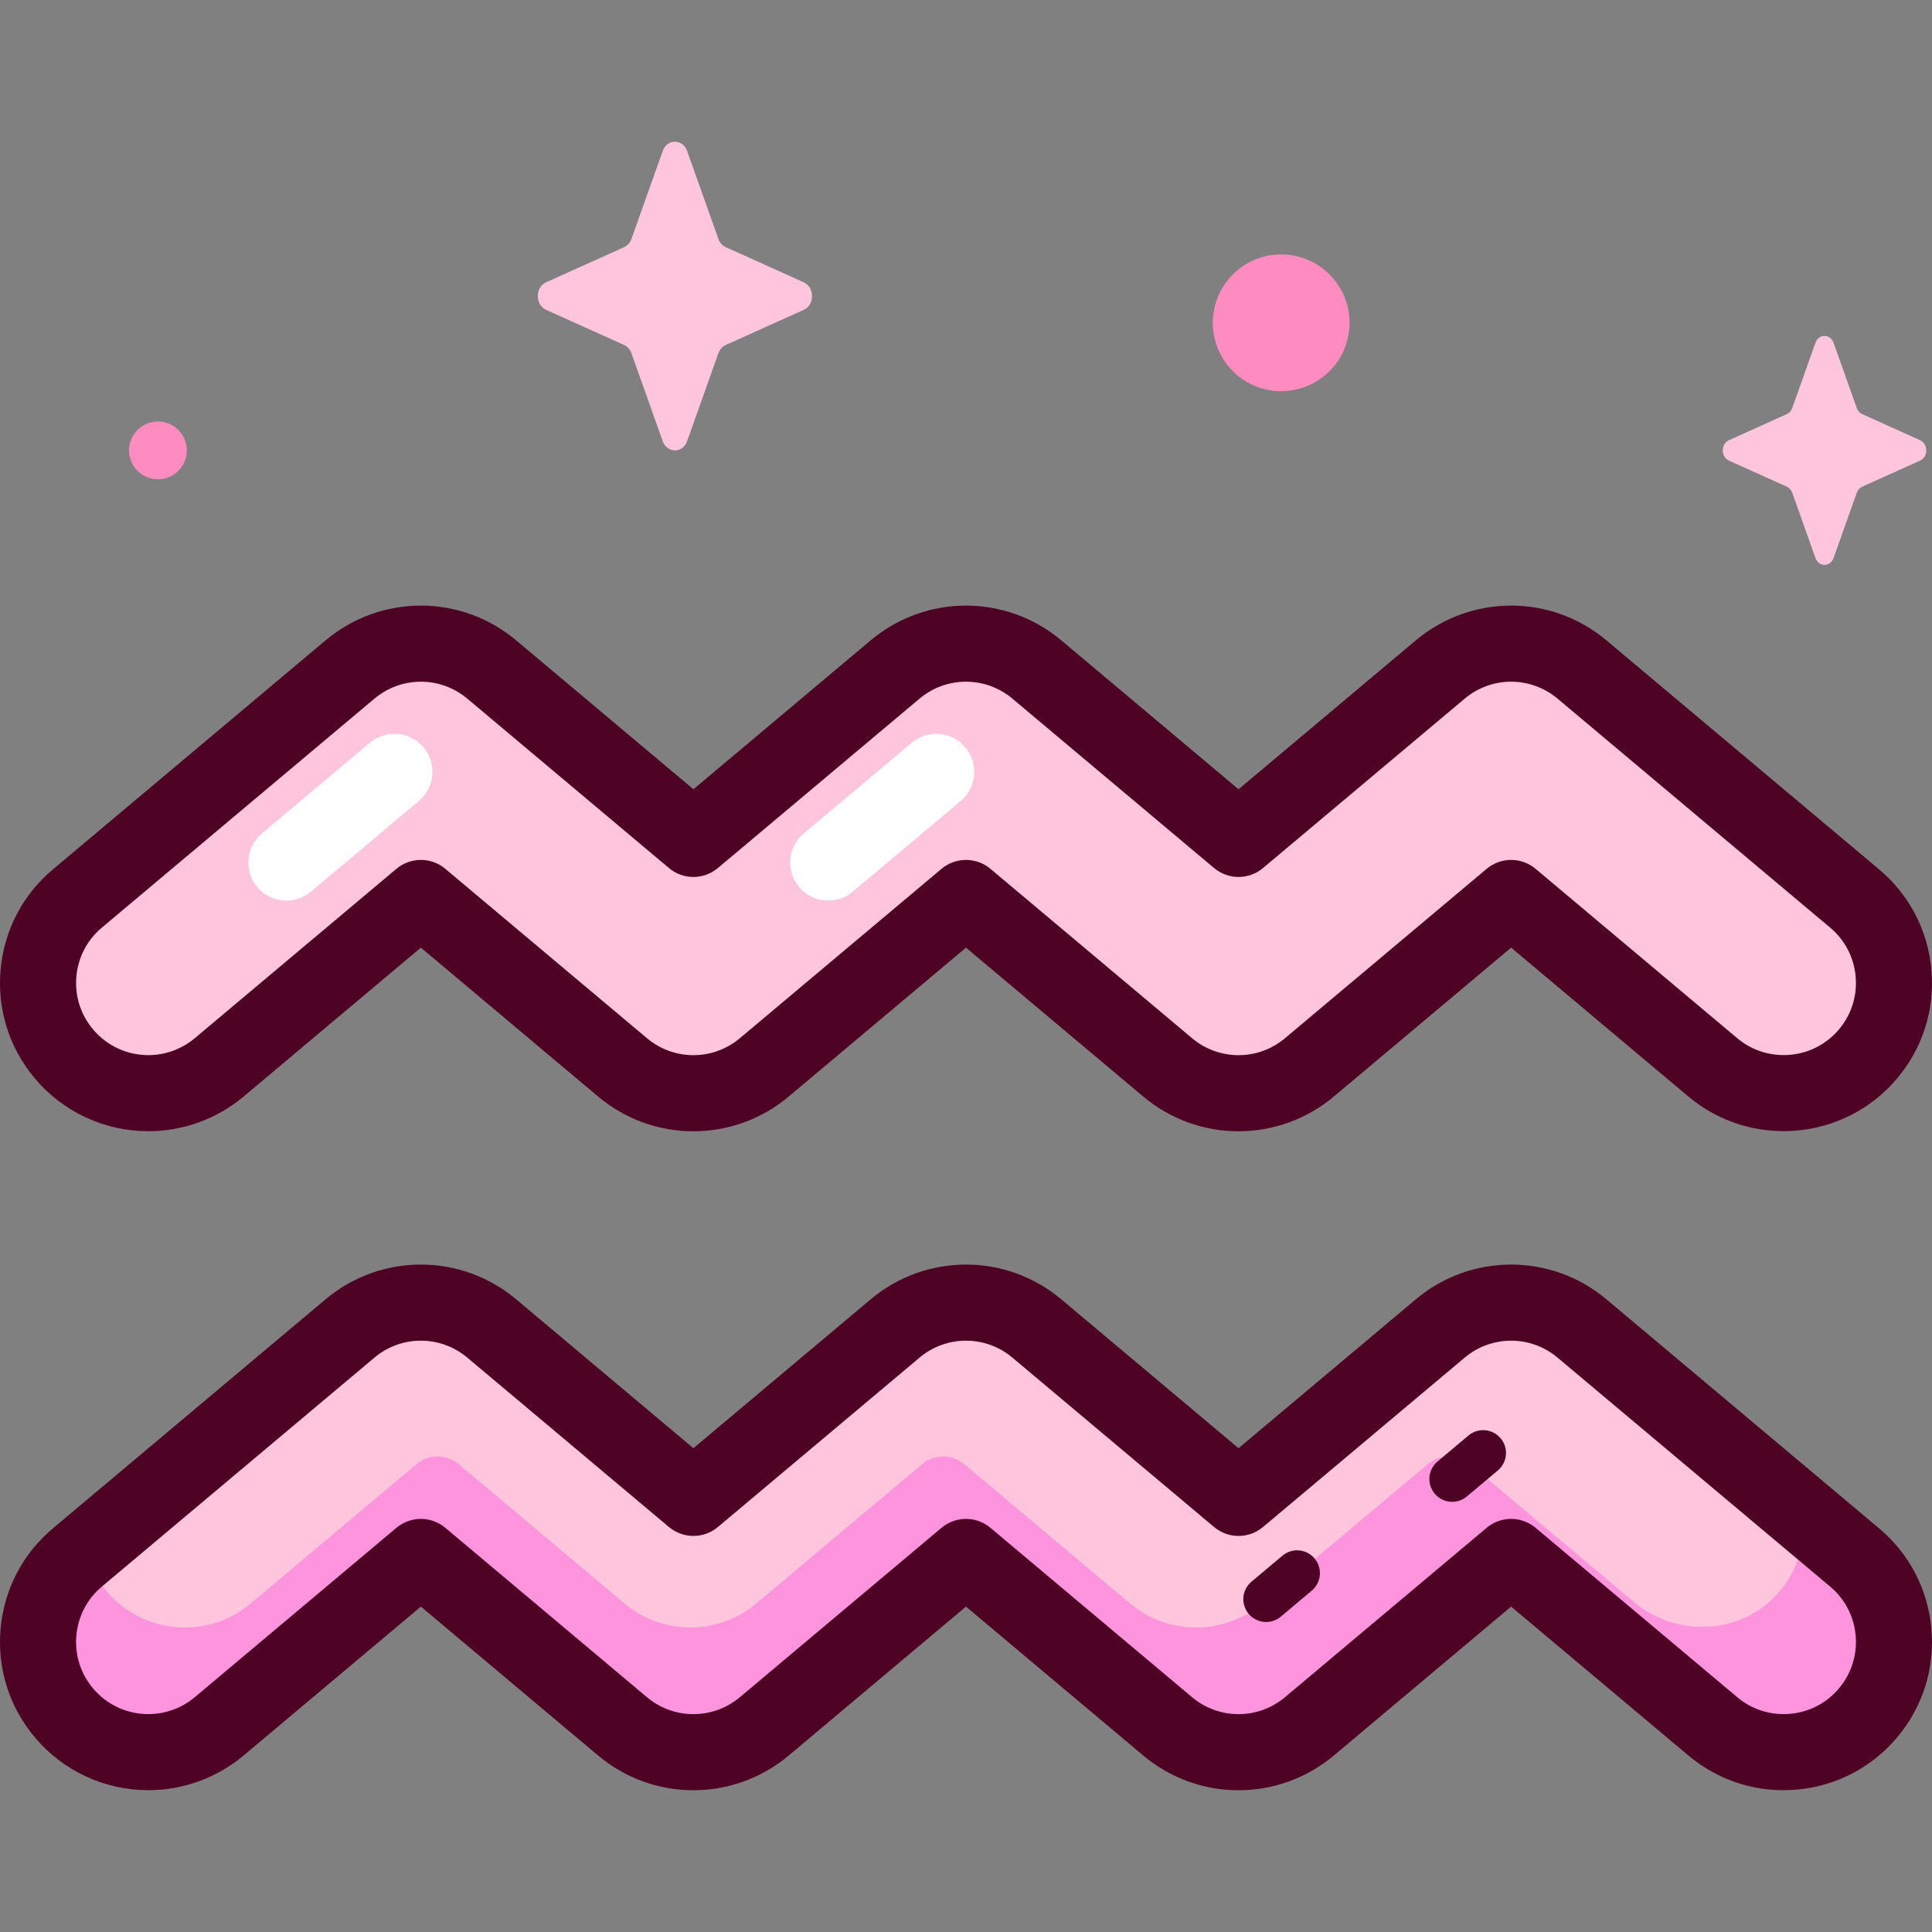 <svg id="Capa_1" enable-background="new 0 0 512 512" height="512" viewBox="0 0 512 512" width="512" xmlns="http://www.w3.org/2000/svg"><rect x="0" y="0" width="512" height="512" fill="#808080" stroke="none"/><g><g><path d="m39.318 289.703c-8.334 0-16.609-3.546-22.388-10.426-10.38-12.357-8.777-30.788 3.579-41.167l72.23-60.675c10.867-9.128 26.722-9.128 37.588 0l53.434 44.887 53.436-44.888c10.866-9.127 26.721-9.128 37.587 0l53.44 44.889 53.443-44.889c10.866-9.127 26.72-9.127 37.586 0l72.236 60.675c12.357 10.379 13.96 28.81 3.581 41.167s-28.811 13.96-41.167 3.581l-53.443-44.89-53.443 44.89c-10.867 9.127-26.721 9.128-37.587 0l-53.439-44.888-53.437 44.888c-10.867 9.129-26.722 9.128-37.589 0l-53.434-44.887-53.436 44.887c-5.474 4.599-12.144 6.846-18.777 6.846z" fill="#ffc5dd"/><path d="m37.91 456.124c-8.334 0-10.569 1.607-16.348-5.274-10.38-12.356-8.888-27.775-1.582-35.333l3.788-5.511 68.972-57.938c10.867-9.13 26.722-9.128 37.588 0l53.434 44.887 53.436-44.887c10.866-9.128 26.721-9.129 37.587 0l53.44 44.889 53.443-44.889c10.866-9.127 26.72-9.127 37.586 0l57.373 48.19 12.709 19.214c12.357 10.379 10.643 17.967.264 30.324s-23.504 12.752-35.861 2.373l-54.846-45.354-51.802 41.399c-10.867 9.127-26.721 9.127-37.587 0l-53.504-41.399-53.67 39.816c-10.867 9.128-26.722 9.127-37.589 0l-54.055-40.344-53.998 42.989c-5.475 4.601-12.146 6.848-18.778 6.848z" fill="#ffc5dd"/><path d="m39.318 464.336c6.632 0 13.303-2.247 18.779-6.847l53.436-44.887 53.434 44.887c10.867 9.128 26.722 9.128 37.589 0l53.437-44.888 53.439 44.888c10.865 9.128 26.72 9.127 37.586.001l53.443-44.89 53.443 44.89c12.357 10.379 30.789 8.775 41.167-3.581 10.379-12.357 8.776-30.788-3.581-41.167l-14.864-12.485c1.364 2.618 1.52 4.566 1.275 6.72-.548 5.397-2.718 10.688-6.58 15.098-9.782 11.17-26.907 12.045-38.276 2.495l-43.52-36.555c-3.226-2.709-7.932-2.709-11.158 0l-43.988 36.947c-10.078 8.465-24.782 8.465-34.86 0l-43.983-36.945c-3.226-2.71-7.932-2.71-11.158 0l-43.982 36.945c-10.078 8.466-24.784 8.465-34.862 0l-43.979-36.944c-3.226-2.71-7.933-2.71-11.159 0l-43.98 36.944c-5.079 4.267-11.265 6.35-17.417 6.35-7.729 0-15.404-3.288-20.764-9.67-1.665-1.982-2.99-4.135-3.996-6.387-.5-1.387-.661-3.237-.474-5.251l-3.258 2.737c-12.355 10.381-13.957 28.813-3.577 41.169 5.779 6.881 14.054 10.426 22.388 10.426z" fill="#ff94de"/></g><g fill="#4e0325"><path d="m39.318 299.783c9.222 0 18.194-3.271 25.263-9.209l46.952-39.441 46.951 39.441c7.325 6.153 16.3 9.229 25.278 9.229 8.976-.001 17.955-3.077 25.277-9.228l46.954-39.442 46.955 39.441c14.645 12.304 35.905 12.304 50.554.001l46.96-39.444 46.96 39.444c16.594 13.938 41.431 11.777 55.368-4.816 6.752-8.038 9.969-18.224 9.059-28.682-.909-10.458-5.837-19.936-13.875-26.687l-72.236-60.675c-14.645-12.302-35.905-12.302-50.552 0l-46.96 39.444-46.956-39.443c-14.646-12.301-35.906-12.303-50.555.001l-46.953 39.442-46.951-39.442c-14.646-12.302-35.908-12.303-50.555.001l-72.23 60.675c-8.038 6.752-12.965 16.23-13.875 26.687-.909 10.458 2.309 20.644 9.061 28.681 7.484 8.91 18.458 14.022 30.106 14.022zm-19.083-40.958c.443-5.093 2.842-9.709 6.757-12.997l72.23-60.675c7.134-5.993 17.489-5.992 24.622-.001l53.434 44.888c3.749 3.15 9.218 3.15 12.967 0l53.436-44.888c7.134-5.993 17.488-5.993 24.622 0l53.44 44.889c3.748 3.148 9.217 3.149 12.966 0l53.443-44.889c7.133-5.992 17.487-5.992 24.62 0l72.236 60.675c3.915 3.288 6.315 7.904 6.758 12.997s-1.124 10.054-4.412 13.969c-6.788 8.081-18.884 9.133-26.966 2.346l-53.443-44.89c-3.748-3.149-9.217-3.149-12.966 0l-53.443 44.89c-7.134 5.992-17.488 5.992-24.621-.001l-53.439-44.888c-3.748-3.149-9.217-3.148-12.966 0l-53.438 44.889c-7.133 5.991-17.487 5.992-24.621-.001l-53.434-44.887c-1.875-1.575-4.179-2.362-6.483-2.362s-4.609.787-6.483 2.362l-53.436 44.887c-3.443 2.893-7.809 4.485-12.295 4.485-5.677 0-11.024-2.489-14.67-6.83-3.291-3.915-4.858-8.875-4.415-13.968z"/><path d="m497.973 405.024-72.236-60.675c-14.645-12.302-35.905-12.302-50.552 0l-46.96 39.444-46.956-39.443c-14.646-12.302-35.907-12.303-50.555.001l-46.953 39.441-46.951-39.441c-14.648-12.303-35.91-12.304-50.555 0l-72.23 60.675c-8.038 6.752-12.965 16.23-13.875 26.688-.909 10.458 2.309 20.644 9.061 28.681 7.485 8.911 18.458 14.023 30.107 14.023 9.222 0 18.194-3.271 25.263-9.209l46.952-39.441 46.951 39.441c7.325 6.153 16.3 9.229 25.278 9.228 8.976-.001 17.954-3.077 25.277-9.227l46.954-39.442 46.956 39.442c14.644 12.303 35.905 12.304 50.553.001l46.96-39.444 46.96 39.444c8.038 6.751 18.225 9.968 28.682 9.059 10.458-.91 19.935-5.838 26.686-13.875 6.752-8.038 9.969-18.224 9.059-28.682-.91-10.46-5.837-19.938-13.876-26.689zm-10.62 42.402c-3.288 3.915-7.904 6.315-12.997 6.758-5.09.444-10.054-1.124-13.969-4.412l-53.443-44.89c-3.748-3.149-9.217-3.149-12.966 0l-53.443 44.89c-7.134 5.99-17.488 5.992-24.621 0l-53.439-44.888c-3.748-3.149-9.218-3.148-12.966 0l-53.437 44.889c-7.133 5.992-17.488 5.991-24.621 0l-53.434-44.887c-1.875-1.575-4.179-2.362-6.483-2.362s-4.609.787-6.483 2.362l-53.436 44.887c-3.442 2.892-7.809 4.485-12.295 4.485-5.678 0-11.025-2.489-14.67-6.829-3.288-3.914-4.855-8.875-4.412-13.969.443-5.093 2.842-9.709 6.757-12.997l72.231-60.675c7.131-5.993 17.487-5.993 24.621 0l53.434 44.887c3.749 3.149 9.218 3.149 12.967 0l53.436-44.887c7.133-5.993 17.488-5.993 24.621 0l53.44 44.889c3.748 3.148 9.217 3.149 12.966 0l53.443-44.889c7.133-5.992 17.487-5.992 24.62 0l72.236 60.675c3.915 3.288 6.315 7.904 6.758 12.997.44 5.091-1.127 10.051-4.415 13.966z"/><path d="m339.856 412.272-8.208 6.9c-2.556 2.15-2.887 5.965-.737 8.522 1.197 1.423 2.908 2.156 4.632 2.156 1.374 0 2.755-.466 3.889-1.418l8.208-6.9c2.556-2.15 2.887-5.965.737-8.522-2.149-2.557-5.964-2.887-8.521-.738z"/><path d="m389.16 380.422-8.208 6.901c-2.556 2.149-2.887 5.964-.737 8.521 1.196 1.423 2.908 2.156 4.632 2.156 1.374 0 2.755-.466 3.889-1.419l8.208-6.901c2.556-2.149 2.887-5.964.737-8.521s-5.965-2.886-8.521-.737z"/></g><g fill="#fff"><path d="m75.904 238.672c-2.875 0-5.73-1.223-7.724-3.596-3.581-4.263-3.027-10.621 1.235-14.202l28.619-24.04c4.264-3.581 10.622-3.027 14.202 1.235 3.581 4.263 3.027 10.621-1.235 14.202l-28.619 24.04c-1.89 1.586-4.191 2.361-6.478 2.361z"/><path d="m219.497 238.672c-2.875 0-5.729-1.223-7.723-3.596-3.581-4.263-3.028-10.621 1.234-14.201l28.618-24.04c4.263-3.582 10.621-3.027 14.201 1.234 3.581 4.263 3.028 10.621-1.234 14.201l-28.618 24.04c-1.889 1.587-4.19 2.362-6.478 2.362z"/></g><g><ellipse cx="339.644" cy="85.489" fill="#ff8cc0" rx="18.128" ry="18.128" transform="matrix(.159 -.987 .987 .159 201.147 407.18)"/><path d="m49.507 119.362c0 4.226-3.426 7.653-7.653 7.653s-7.653-3.426-7.653-7.653 3.426-7.653 7.653-7.653 7.653 3.426 7.653 7.653z" fill="#ff8cc0"/><g fill="#ffc5dd"><path d="m481.112 90.854-6.142 17.27c-.263.74-.784 1.325-1.441 1.621l-15.344 6.913c-2.168.977-2.168 4.431 0 5.407l15.344 6.913c.657.296 1.178.882 1.441 1.621l6.142 17.27c.868 2.44 3.936 2.44 4.804 0l6.142-17.27c.263-.739.784-1.326 1.44-1.621l15.344-6.913c2.168-.977 2.168-4.43 0-5.407l-15.344-6.913c-.657-.296-1.177-.882-1.44-1.621l-6.142-17.27c-.868-2.44-3.936-2.44-4.804 0z"/><path d="m175.622 40.031-8.28 23.282c-.355.997-1.056 1.787-1.942 2.186l-20.685 9.319c-2.922 1.317-2.922 5.973 0 7.289l20.685 9.319c.886.399 1.587 1.189 1.942 2.186l8.28 23.282c1.17 3.289 5.307 3.289 6.476 0l8.28-23.282c.355-.997 1.056-1.787 1.942-2.186l20.685-9.319c2.922-1.317 2.922-5.973 0-7.289l-20.685-9.319c-.886-.399-1.587-1.189-1.942-2.186l-8.28-23.282c-1.17-3.289-5.307-3.289-6.476 0z"/></g></g></g></svg>
